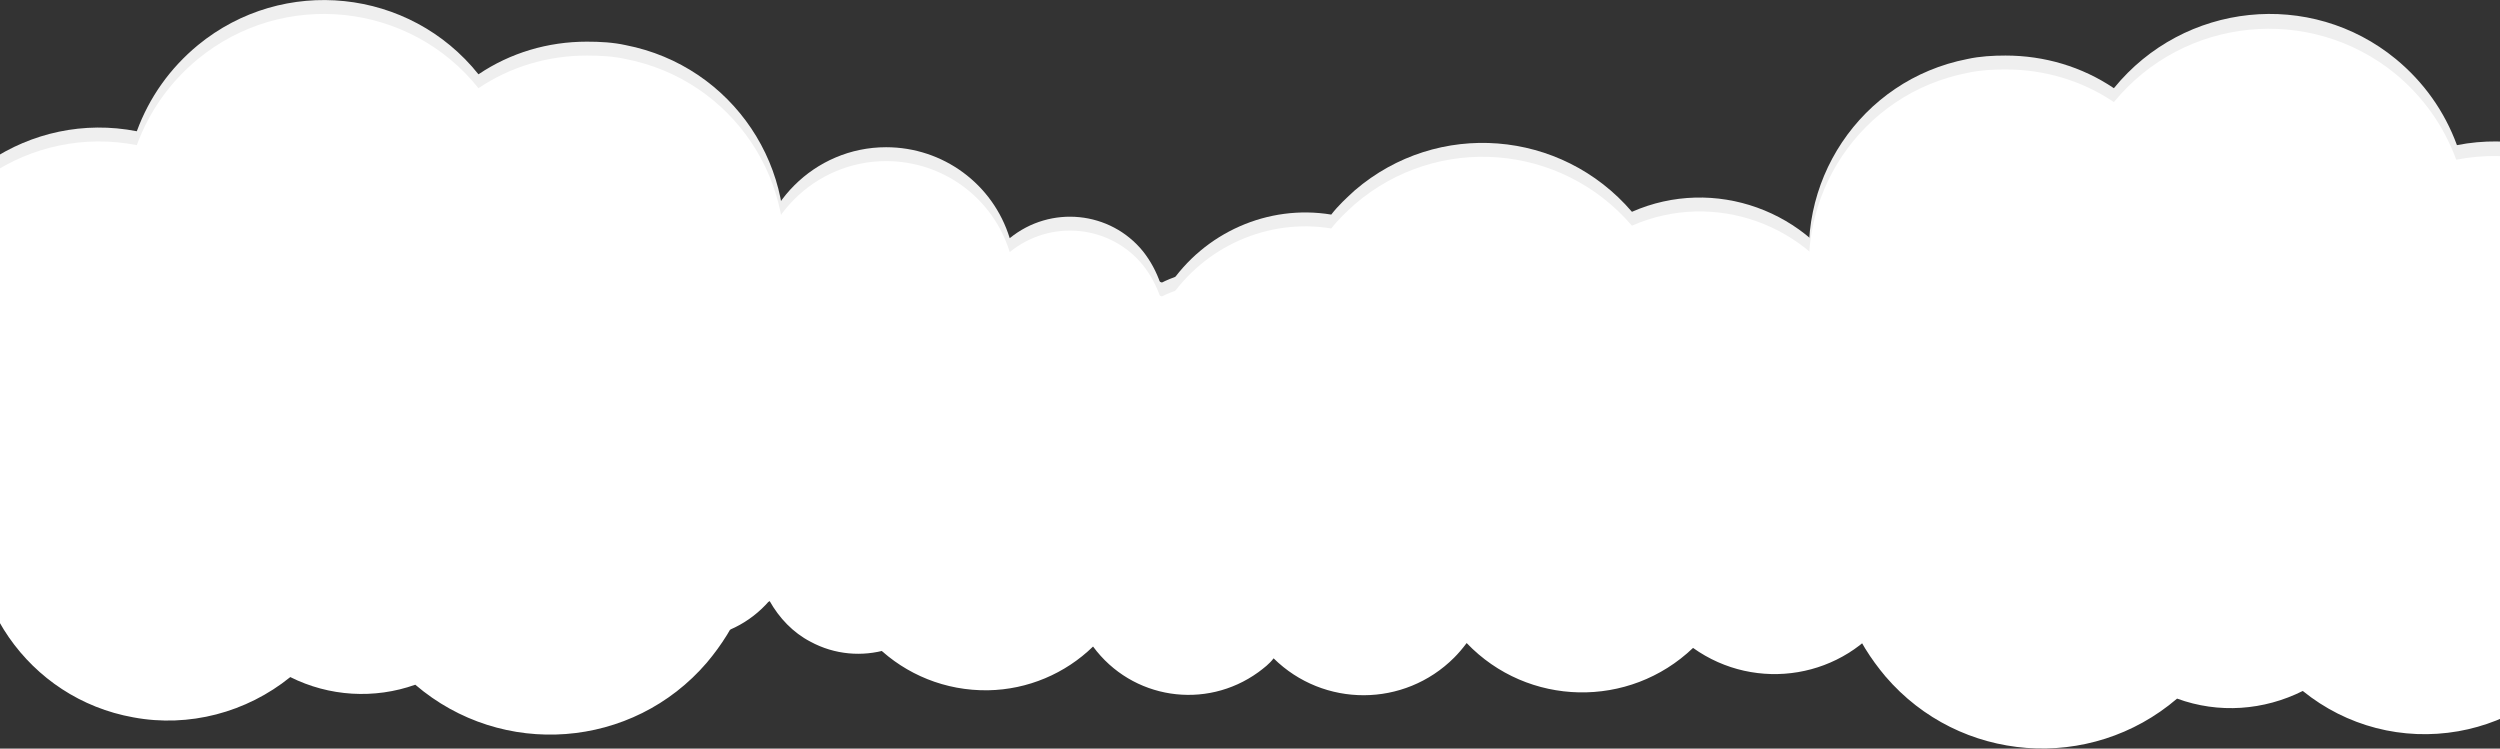 <?xml version="1.0" encoding="utf-8"?>
<!-- Generator: Adobe Illustrator 21.0.0, SVG Export Plug-In . SVG Version: 6.00 Build 0)  -->
<svg version="1.1" id="图层_1" xmlns="http://www.w3.org/2000/svg" xmlns:xlink="http://www.w3.org/1999/xlink" x="0px" y="0px"
	 width="360px" height="107.8px" viewBox="0 0 360 107.8" style="enable-background:new 0 0 360 107.8;" xml:space="preserve">
<rect x="0" y="0" width="360" height="107.8" fill="#333333" stroke="none"/>
<style type="text/css">
	.st0{clip-path:url(#SVGID_2_);}
	.st1{fill:#EFEFEF;}
	.st2{fill:#FFFFFF;}
</style>
<title>bg_cloud</title>
<g id="图层_2">
	<g id="圖層_8">
		<g>
			<defs>
				<rect id="SVGID_1_" y="-71.9" width="360" height="236"/>
			</defs>
			<clipPath id="SVGID_2_">
				<use xlink:href="#SVGID_1_"  style="overflow:visible;"/>
			</clipPath>
			<g class="st0">
				<path class="st1" d="M129.5,62c0-10.4-7-19.5-17.1-22.2c3.1-15.4-6.9-30.3-22.3-33.3c-1.8-0.4-3.7-0.5-5.6-0.5
					c-5.6,0-11,1.6-15.6,4.7C59-1.7,40.8-3.6,28.5,6.5c-4,3.3-7,7.5-8.8,12.4c-15.3-3-30.2,7-33.2,22.3c-2,10.4,1.9,21.1,10.3,27.7
					c-2.8,15.2,7.3,29.7,22.4,32.4c8,1.5,16.3-0.7,22.6-5.8c5.6,2.8,12.1,3.2,18,1.1c12.5,10.7,31.3,9.3,42-3.2
					c2.1-2.5,3.9-5.3,5.1-8.4C119.6,84.7,129.6,74.5,129.5,62z"/>
				<path class="st1" d="M243.9,64c0-10.4,7-19.5,17.1-22.2c-3-15.4,6.9-30.3,22.3-33.3c1.8-0.4,3.7-0.5,5.5-0.5
					c5.6,0,11,1.6,15.6,4.7C314.5,0.3,332.7-1.6,345,8.5c4,3.3,7,7.5,8.8,12.4c15.3-3,30.2,7,33.2,22.3c2,10.4-1.9,21.1-10.3,27.7
					c2.7,15.2-7.4,29.6-22.6,32.3c-8,1.4-16.1-0.7-22.4-5.8c-5.6,2.8-12.1,3.3-18.1,1.1c-12.5,10.7-31.3,9.3-42-3.2
					c-2.1-2.5-3.9-5.3-5.1-8.4C253.9,86.7,243.9,76.5,243.9,64z"/>
				<path class="st1" d="M94.2,59.2c-1.5-9.1,4.7-17.7,13.8-19.1c0.3,0,0.6-0.1,0.9-0.1c0,0,0-0.1,0-0.1c0-10.3,8.4-18.7,18.7-18.7
					c8.2,0,15.4,5.3,17.8,13.1c5.9-4.8,14.5-3.9,19.2,1.9c1.1,1.4,1.9,2.9,2.5,4.6c7.2-3.8,16.1-1,19.8,6.2c0.8,1.5,1.3,3.1,1.5,4.8
					c5.8-2.4,12.4,0.3,14.9,6c1.2,2.8,1.2,6,0,8.8c7,1,11.8,7.5,10.8,14.5c-1,7-7.5,11.8-14.5,10.8c-2.6-0.4-5-1.6-6.9-3.4
					c-5.8,4.6-14.1,3.7-18.8-1.9c-6.3,5.4-15.5,5.9-22.4,1.2c-4.8,3.3-11.4,2.1-14.7-2.7c-0.1-0.2-0.3-0.4-0.4-0.6
					c-3.8,7.1-12.7,9.7-19.7,5.9c-2.5-1.3-4.5-3.4-5.9-5.9c-5.7,6.6-15.6,7.3-22.2,1.6c-6.6-5.7-7.3-15.6-1.6-22.2
					C88.8,61.7,91.3,60.1,94.2,59.2L94.2,59.2z"/>
				<path class="st1" d="M279.9,58.9c0-8.1-5.5-15.1-13.3-17.1c-5.9-11.5-19.8-16.5-31.6-11.3c-10.2-11.9-28-13.3-39.9-3.1
					c-1.2,1.1-2.4,2.2-3.4,3.5c-9.1-1.5-18.3,2.6-23.4,10.3c-9-4.9-20.2-1.7-25.2,7.3c-0.7,1.4-1.3,2.8-1.7,4.3
					C129,53,119.2,63.2,119.5,75.5c0.2,12.3,10.4,22.1,22.8,21.9c5.7-0.1,11.1-2.4,15.1-6.3c5.6,7.6,16.2,9.2,23.8,3.7
					c0.8-0.6,1.6-1.2,2.2-2c7.2,7.1,18.8,7.1,26-0.1c0.6-0.6,1.2-1.3,1.8-2.1c8.8,9.2,23.4,9.5,32.6,0.7c9.1,6.5,21.8,4.4,28.2-4.8
					c3.2-4.6,4.5-10.2,3.4-15.7C278.3,67.6,280,63.3,279.9,58.9z"/>
				<path class="st2" d="M129.5,64c0-10.4-7-19.5-17.1-22.2c3.1-15.4-6.9-30.3-22.3-33.3c-1.8-0.4-3.7-0.5-5.6-0.5
					c-5.6,0-11,1.6-15.6,4.7C59,0.3,40.8-1.6,28.5,8.5c-4,3.3-7,7.5-8.8,12.4c-15.3-3-30.2,7-33.2,22.3c-2,10.4,1.9,21.1,10.3,27.7
					c-2.8,15.2,7.3,29.7,22.4,32.4c8,1.5,16.3-0.7,22.6-5.8c5.6,2.8,12.1,3.2,18,1.1c12.5,10.7,31.3,9.3,42-3.2
					c2.1-2.5,3.9-5.3,5.1-8.4C119.6,86.7,129.6,76.5,129.5,64z"/>
				<path class="st2" d="M243.9,66c0-10.4,7-19.5,17.1-22.2c-3-15.4,6.9-30.3,22.3-33.3c1.8-0.4,3.7-0.5,5.5-0.5
					c5.6,0,11,1.6,15.6,4.7c10.1-12.3,28.2-14.1,40.5-4.1c4,3.3,7,7.5,8.8,12.4c15.3-3,30.2,7,33.2,22.3c2,10.4-1.9,21.1-10.3,27.7
					c2.7,15.2-7.4,29.6-22.6,32.3c-8,1.4-16.1-0.7-22.4-5.8c-5.6,2.8-12.1,3.3-18.1,1.1c-12.5,10.7-31.3,9.3-42-3.2
					c-2.1-2.5-3.9-5.3-5.1-8.4C253.9,88.7,243.9,78.5,243.9,66z"/>
				<path class="st2" d="M94.2,61.2c-1.5-9.1,4.7-17.7,13.8-19.1c0.3,0,0.6-0.1,0.9-0.1c0,0,0-0.1,0-0.1c0-10.3,8.4-18.7,18.7-18.7
					c8.2,0,15.4,5.3,17.8,13.1c5.9-4.8,14.5-3.9,19.2,1.9c1.1,1.4,1.9,2.9,2.5,4.6c7.2-3.8,16.1-1,19.8,6.2c0.8,1.5,1.3,3.1,1.5,4.8
					c5.8-2.4,12.4,0.3,14.9,6c1.2,2.8,1.2,6,0,8.8c7,1,11.8,7.5,10.8,14.5c-1,7-7.5,11.8-14.5,10.8c-2.6-0.4-5-1.6-6.9-3.4
					c-5.8,4.6-14.1,3.7-18.8-1.9c-6.3,5.4-15.5,5.9-22.4,1.2c-4.8,3.3-11.4,2.1-14.7-2.7c-0.1-0.2-0.3-0.4-0.4-0.6
					c-3.8,7.1-12.7,9.7-19.7,5.9c-2.5-1.3-4.5-3.4-5.9-5.9c-5.7,6.6-15.6,7.3-22.2,1.6c-6.6-5.7-7.3-15.6-1.6-22.2
					C88.8,63.7,91.3,62.1,94.2,61.2L94.2,61.2z"/>
				<path class="st2" d="M279.9,60.9c0-8.1-5.5-15.1-13.3-17.1c-5.9-11.5-19.8-16.5-31.6-11.3c-10.2-11.9-28-13.3-39.9-3.1
					c-1.2,1.1-2.4,2.2-3.4,3.5c-9.1-1.5-18.3,2.6-23.4,10.3c-9-4.9-20.2-1.7-25.2,7.3c-0.7,1.4-1.3,2.8-1.7,4.3
					C129,55,119.2,65.2,119.5,77.5c0.2,12.3,10.4,22.1,22.8,21.9c5.7-0.1,11.1-2.4,15.1-6.3c5.6,7.6,16.2,9.2,23.8,3.7
					c0.8-0.6,1.6-1.2,2.2-2c7.2,7.1,18.8,7.1,26-0.1c0.6-0.6,1.2-1.3,1.8-2.1c8.8,9.2,23.4,9.5,32.6,0.7c9.1,6.5,21.8,4.4,28.2-4.8
					c3.2-4.6,4.5-10.2,3.4-15.7C278.3,69.6,280,65.3,279.9,60.9z"/>
			</g>
		</g>
	</g>
</g>
</svg>
